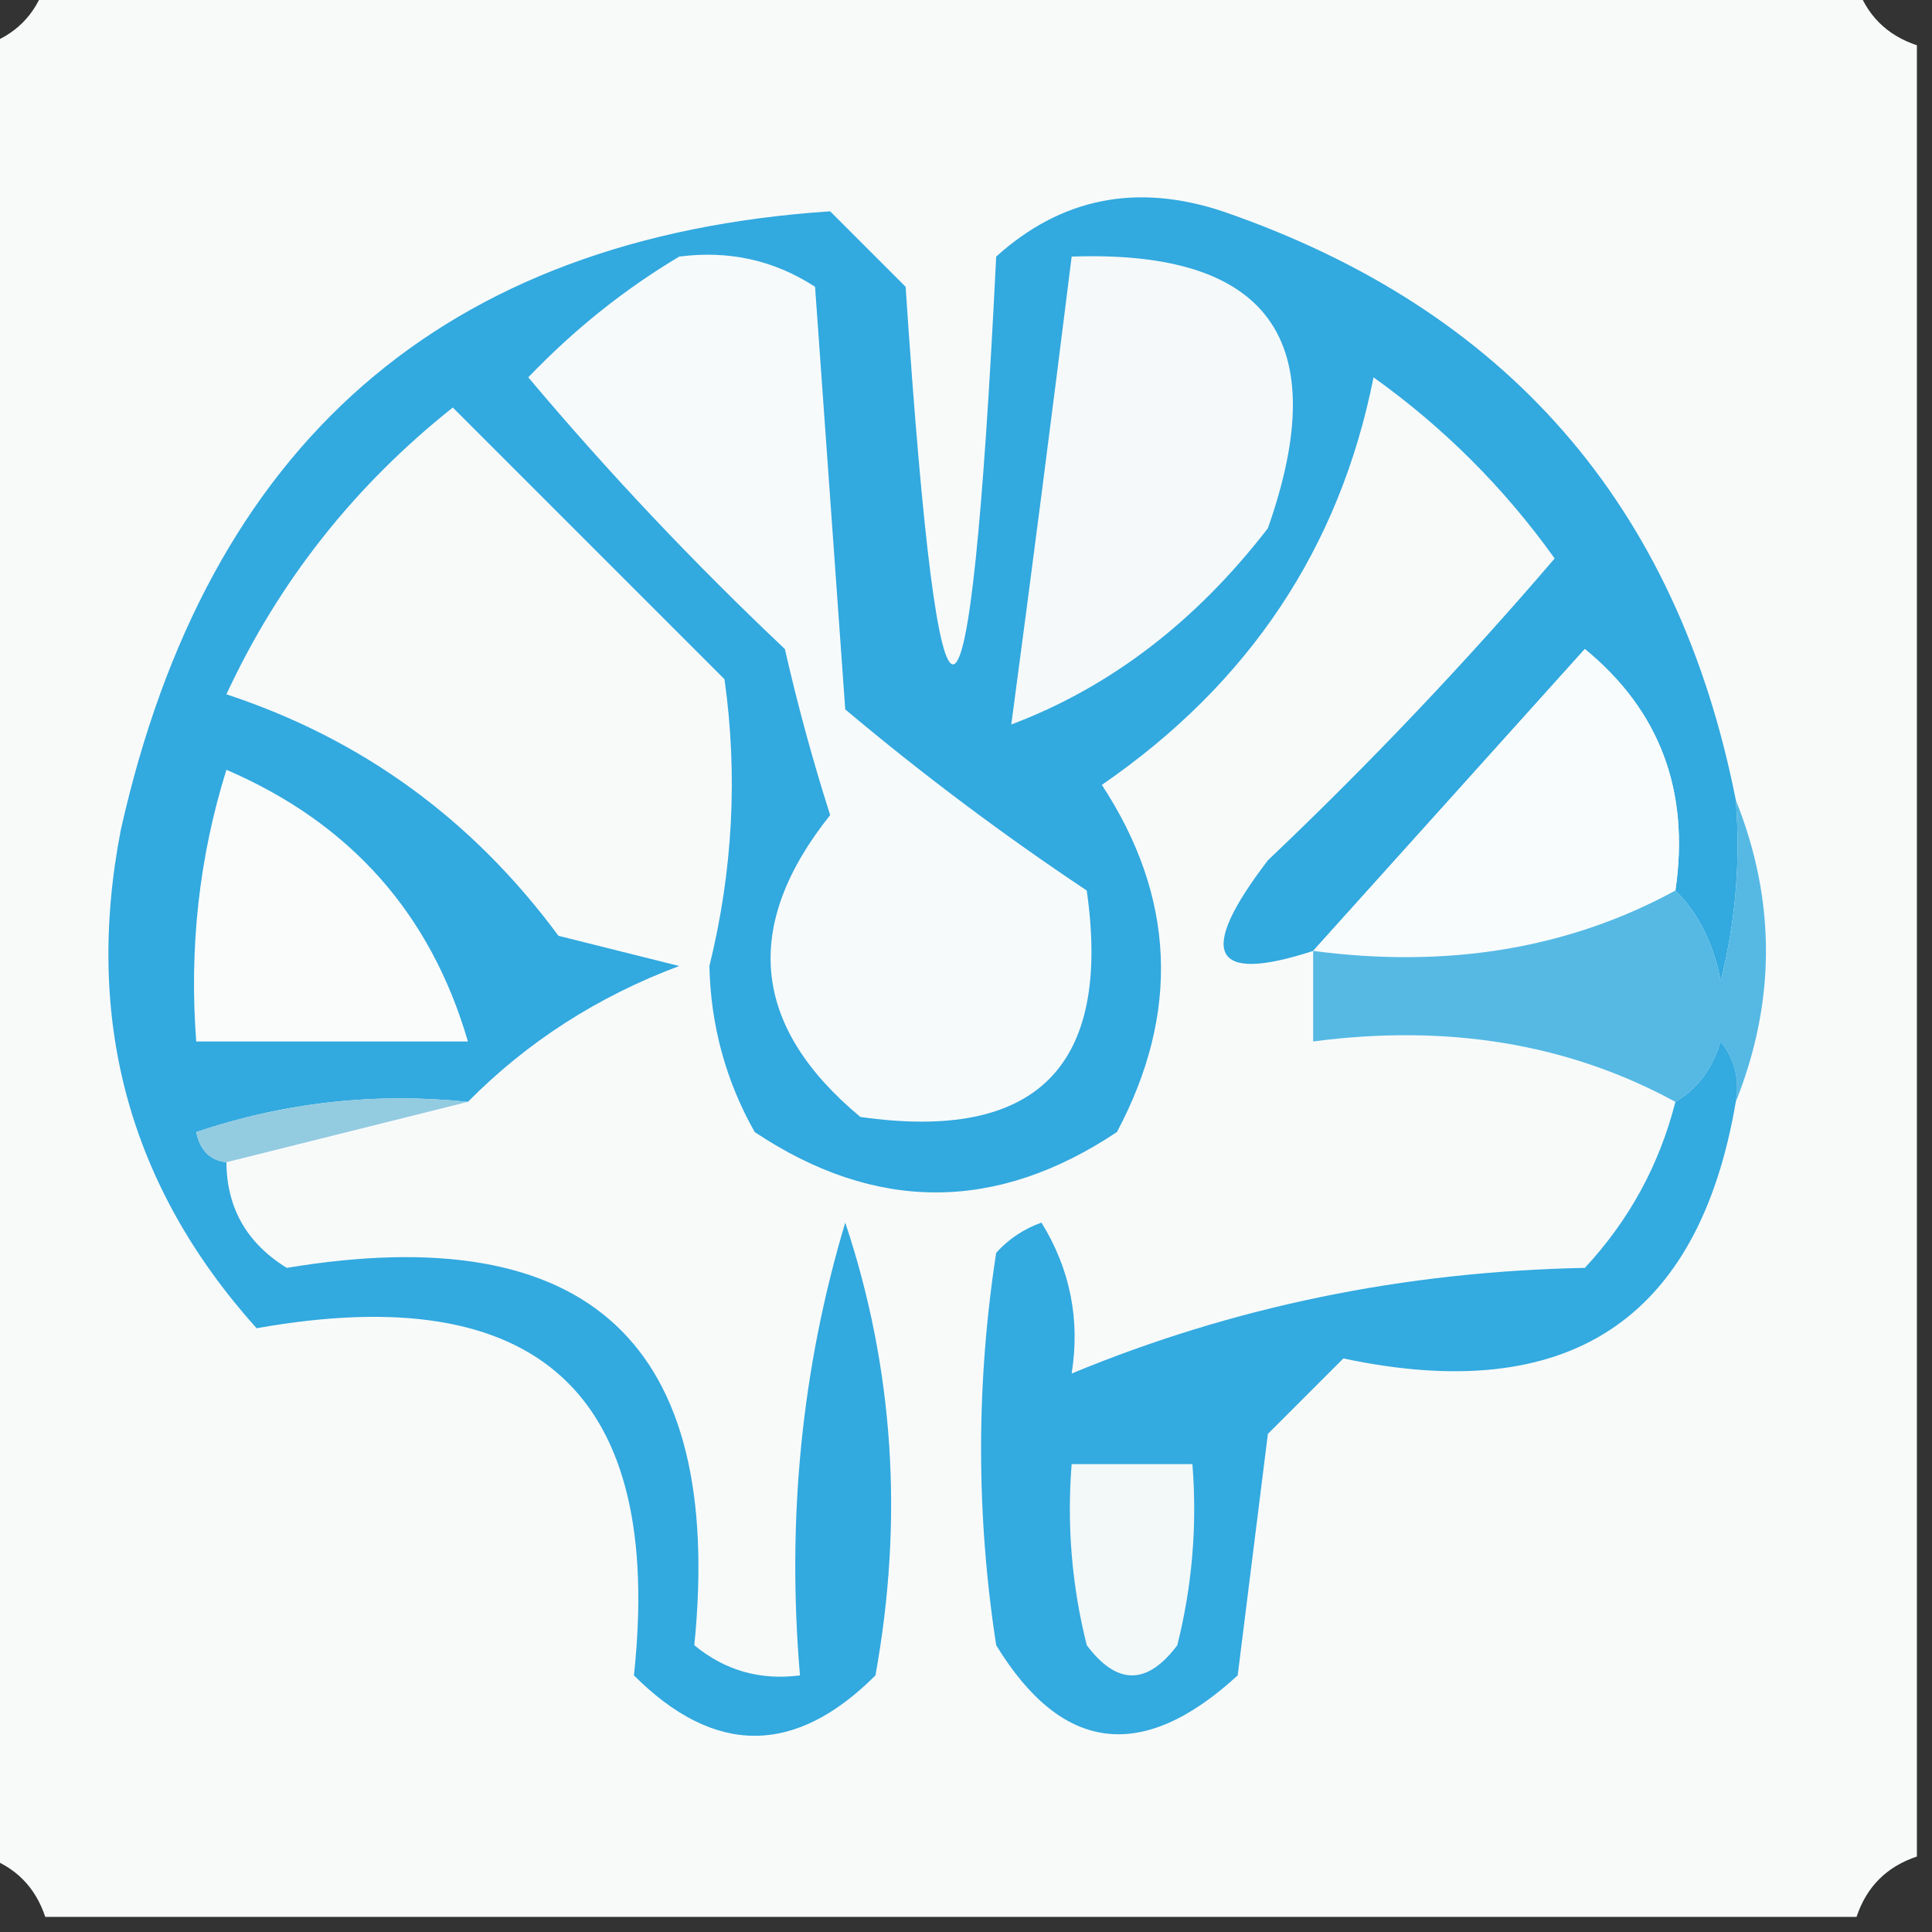 <?xml version="1.0" encoding="UTF-8"?>
<!DOCTYPE svg PUBLIC "-//W3C//DTD SVG 1.1//EN" "http://www.w3.org/Graphics/SVG/1.1/DTD/svg11.dtd">
<svg xmlns="http://www.w3.org/2000/svg" version="1.1" width="64px" height="64px" style="shape-rendering:geometricPrecision; text-rendering:geometricPrecision; image-rendering:optimizeQuality; fill-rule:evenodd; clip-rule:evenodd" xmlns:xlink="http://www.w3.org/1999/xlink">
<rect width="100%" height="100%" fill="#333333" stroke="none"/>
<g><path style="opacity:0.982" fill="#fbfdfd" d="M 1.5,-0.5 C 21.5,-0.5 41.5,-0.5 61.5,-0.5C 61.833,0.5 62.5,1.167 63.5,1.5C 63.5,21.5 63.5,41.5 63.5,61.5C 62.5,61.833 61.833,62.5 61.5,63.5C 41.5,63.5 21.5,63.5 1.5,63.5C 1.167,62.5 0.5,61.833 -0.5,61.5C -0.5,41.5 -0.5,21.5 -0.5,1.5C 0.5,1.167 1.167,0.5 1.5,-0.5 Z"/></g>
<g><path style="opacity:1" fill="#32a9df" d="M 57.5,26.5 C 57.662,28.527 57.495,30.527 57,32.5C 56.768,31.262 56.268,30.262 55.5,29.5C 55.984,26.202 54.984,23.536 52.5,21.5C 49.506,24.828 46.506,28.161 43.5,31.5C 40.132,32.598 39.632,31.598 42,28.5C 45.349,25.318 48.516,21.985 51.5,18.5C 49.833,16.167 47.833,14.167 45.5,12.5C 44.379,18.145 41.379,22.645 36.5,26C 38.934,29.716 39.101,33.549 37,37.5C 33,40.167 29,40.167 25,37.5C 24.042,35.801 23.542,33.967 23.5,32C 24.278,28.845 24.445,25.678 24,22.5C 21,19.5 18,16.5 15,13.5C 11.738,16.092 9.238,19.259 7.5,23C 11.985,24.477 15.651,27.143 18.5,31C 19.833,31.333 21.167,31.667 22.5,32C 19.8,33.011 17.467,34.511 15.5,36.5C 12.428,36.183 9.428,36.516 6.5,37.5C 6.624,38.107 6.957,38.44 7.5,38.5C 7.511,40.017 8.177,41.184 9.5,42C 19.501,40.337 24.001,44.503 23,54.5C 24.011,55.337 25.178,55.67 26.5,55.5C 26.058,50.309 26.558,45.309 28,40.5C 29.606,45.319 29.939,50.319 29,55.5C 26.333,58.167 23.667,58.167 21,55.5C 22,46.169 17.834,42.336 8.5,44C 4.283,39.302 2.783,33.802 4,27.5C 6.866,14.691 14.7,7.857 27.5,7C 28.333,7.833 29.167,8.667 30,9.5C 31.131,26.505 32.131,26.171 33,8.5C 35.153,6.556 37.653,6.056 40.5,7C 49.905,10.238 55.571,16.738 57.5,26.5 Z"/></g>
<g><path style="opacity:1" fill="#f5f9fa" d="M 35.5,8.5 C 42.029,8.271 44.196,11.271 42,17.5C 39.609,20.597 36.776,22.764 33.5,24C 34.19,18.835 34.857,13.669 35.5,8.5 Z"/></g>
<g><path style="opacity:1" fill="#f9fcfc" d="M 55.5,29.5 C 51.971,31.423 47.971,32.089 43.5,31.5C 46.506,28.161 49.506,24.828 52.5,21.5C 54.984,23.536 55.984,26.202 55.5,29.5 Z"/></g>
<g><path style="opacity:1" fill="#f7fafb" d="M 22.5,8.5 C 24.144,8.286 25.644,8.62 27,9.5C 27.333,14.167 27.667,18.833 28,23.5C 30.546,25.641 33.212,27.641 36,29.5C 36.833,35.333 34.333,37.833 28.5,37C 24.903,34.009 24.57,30.676 27.5,27C 26.922,25.189 26.422,23.355 26,21.5C 22.984,18.651 20.15,15.651 17.5,12.5C 19.015,10.918 20.681,9.585 22.5,8.5 Z"/></g>
<g><path style="opacity:1" fill="#fafcfc" d="M 7.5,25.5 C 11.602,27.266 14.269,30.266 15.5,34.5C 12.5,34.5 9.5,34.5 6.5,34.5C 6.264,31.392 6.597,28.392 7.5,25.5 Z"/></g>
<g><path style="opacity:1" fill="#55b9e4" d="M 57.5,26.5 C 58.833,29.833 58.833,33.167 57.5,36.5C 57.631,35.761 57.464,35.094 57,34.5C 56.722,35.416 56.222,36.083 55.5,36.5C 51.971,34.577 47.971,33.911 43.5,34.5C 43.5,33.5 43.5,32.5 43.5,31.5C 47.971,32.089 51.971,31.423 55.5,29.5C 56.268,30.262 56.768,31.262 57,32.5C 57.495,30.527 57.662,28.527 57.5,26.5 Z"/></g>
<g><path style="opacity:1" fill="#93cbe1" d="M 15.5,36.5 C 12.833,37.167 10.167,37.833 7.5,38.5C 6.957,38.44 6.624,38.107 6.5,37.5C 9.428,36.516 12.428,36.183 15.5,36.5 Z"/></g>
<g><path style="opacity:1" fill="#33aae0" d="M 57.5,36.5 C 56.268,43.746 51.935,46.58 44.5,45C 43.667,45.833 42.833,46.667 42,47.5C 41.667,50.167 41.333,52.833 41,55.5C 37.844,58.399 35.178,58.066 33,54.5C 32.333,50.167 32.333,45.833 33,41.5C 33.414,41.043 33.914,40.709 34.5,40.5C 35.452,42.045 35.785,43.712 35.5,45.5C 40.84,43.286 46.507,42.119 52.5,42C 53.971,40.417 54.971,38.583 55.5,36.5C 56.222,36.083 56.722,35.416 57,34.5C 57.464,35.094 57.631,35.761 57.5,36.5 Z"/></g>
<g><path style="opacity:1" fill="#f3f8f9" d="M 35.5,48.5 C 36.833,48.5 38.167,48.5 39.5,48.5C 39.662,50.527 39.495,52.527 39,54.5C 38,55.833 37,55.833 36,54.5C 35.505,52.527 35.338,50.527 35.5,48.5 Z"/></g>
</svg>
